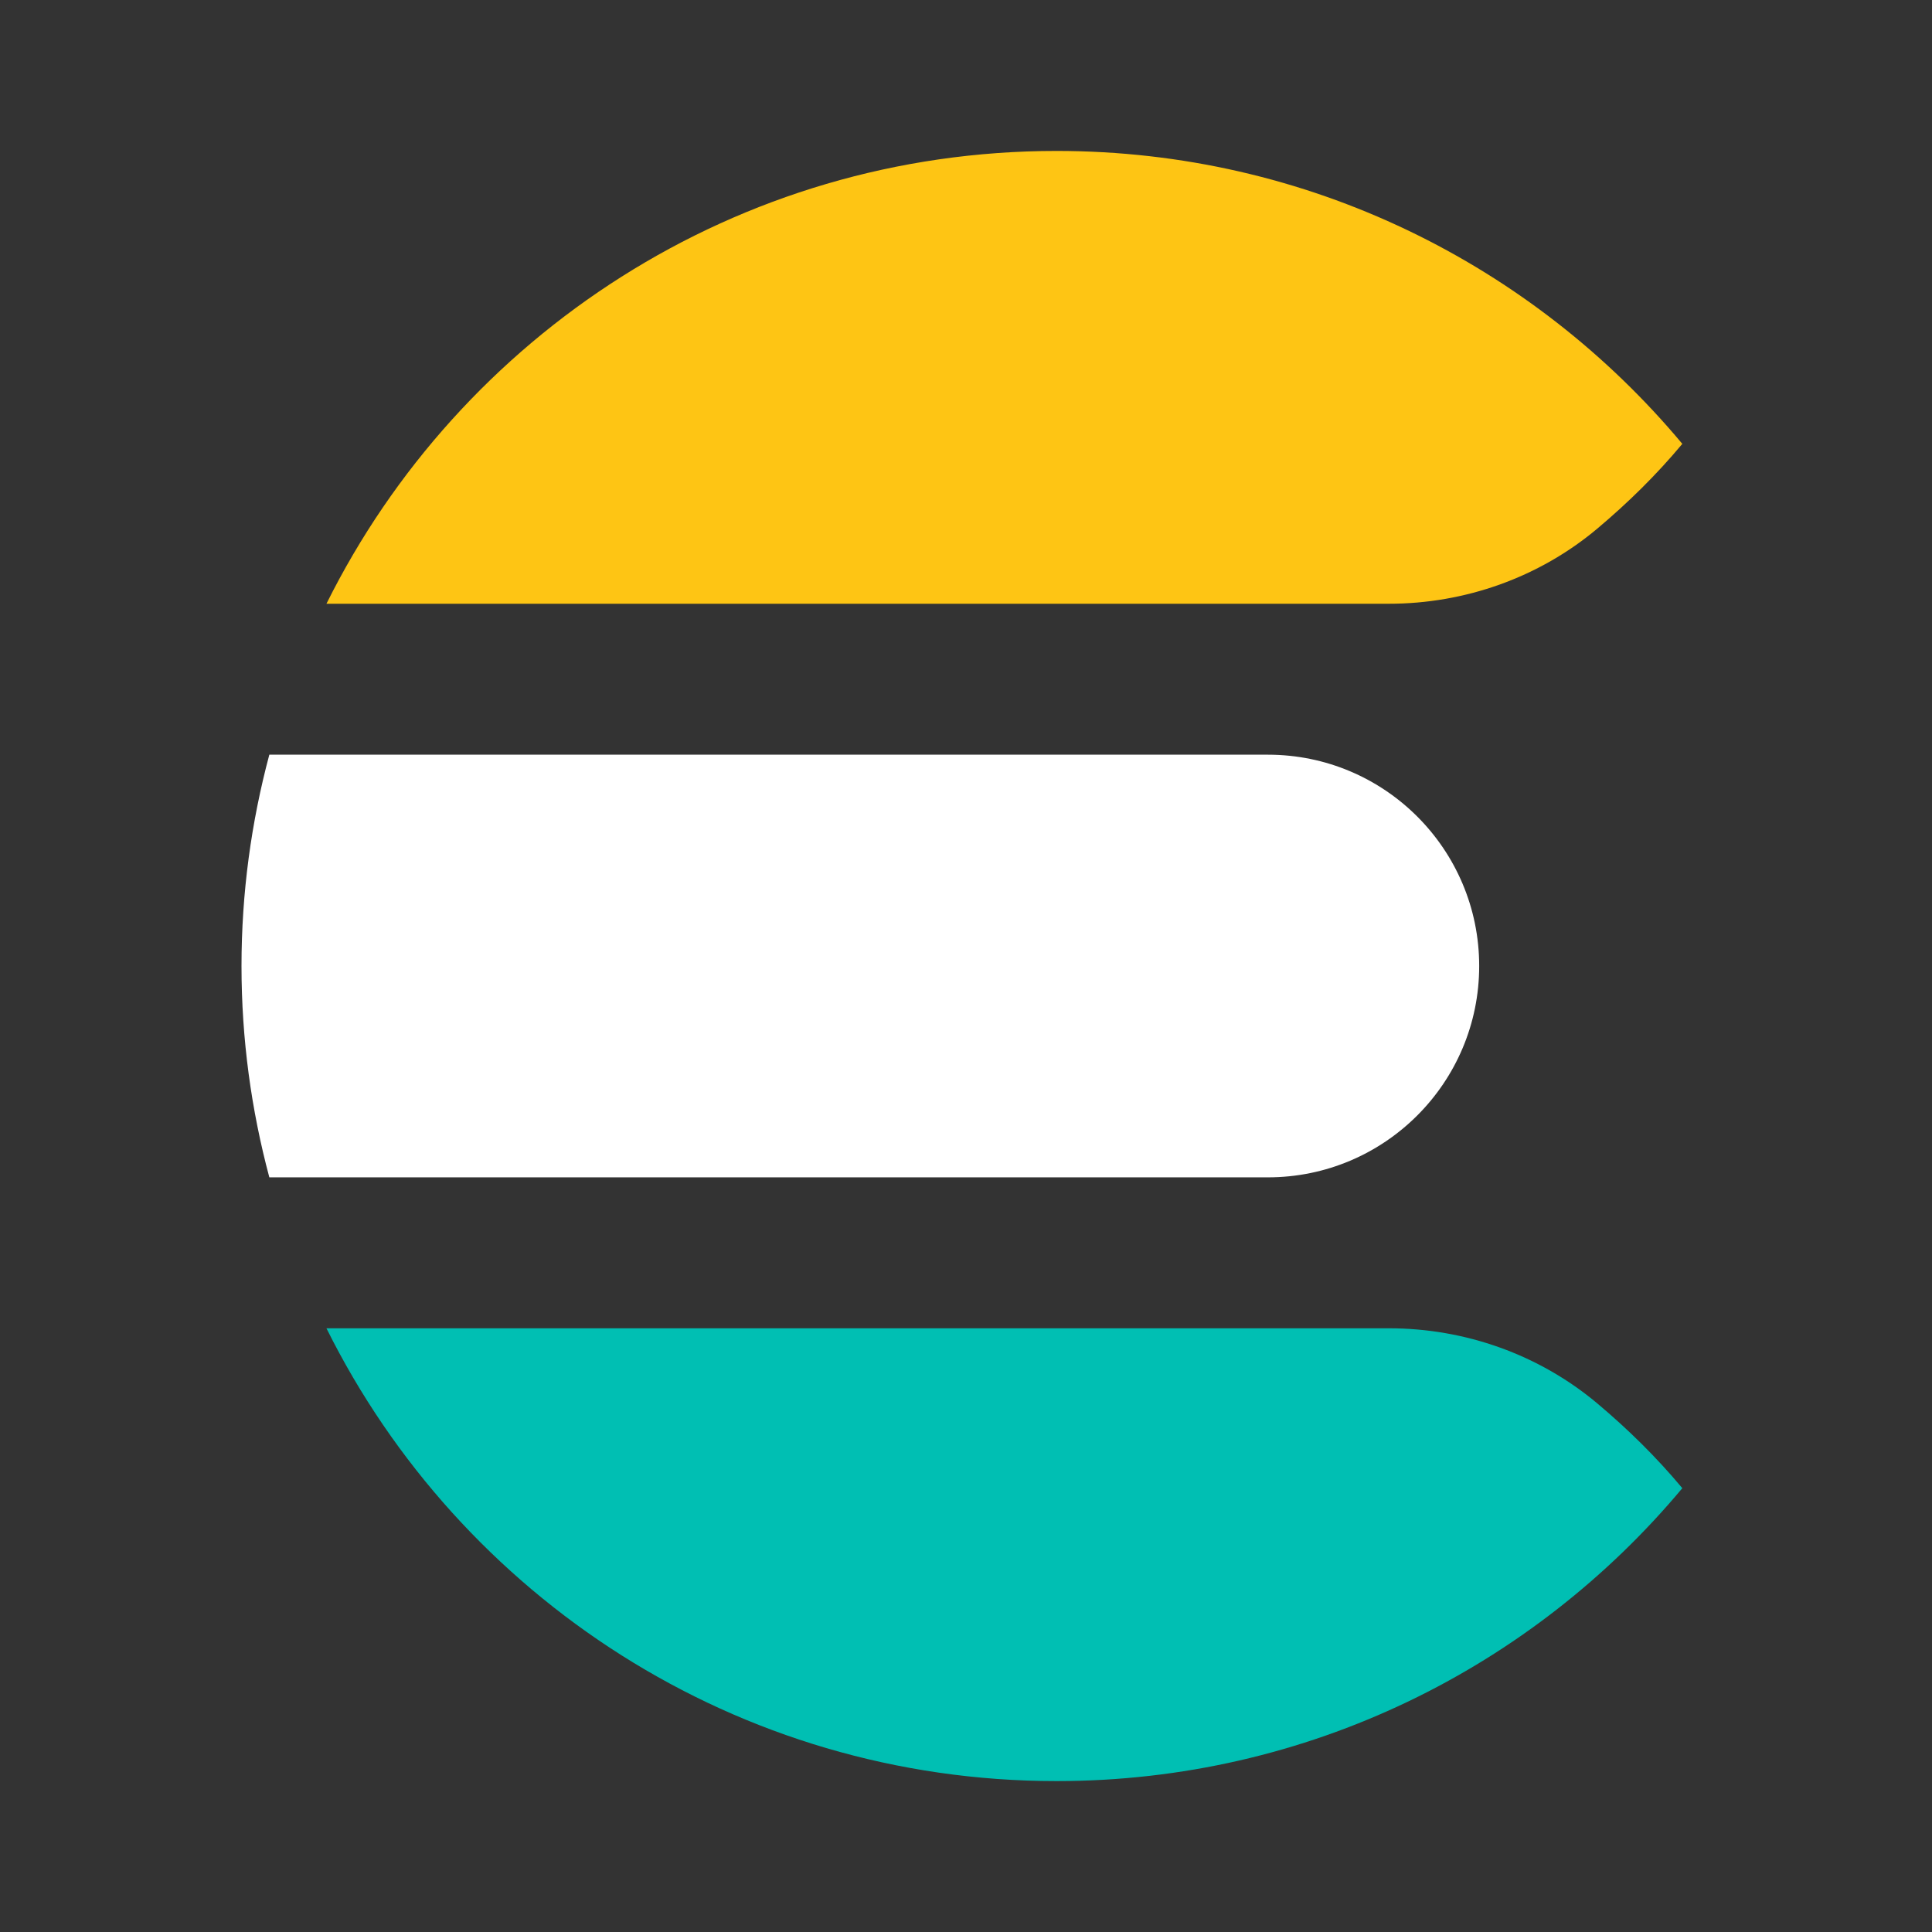 <?xml version="1.0" encoding="UTF-8"?>
<svg width="64px" height="64px" viewBox="0 0 64 64" version="1.1" xmlns="http://www.w3.org/2000/svg" xmlns:xlink="http://www.w3.org/1999/xlink">
    <rect x="0" y="0" width="64" height="64" fill="#333333" stroke="none"/>
    <!-- Generator: Sketch 63.1 (92452) - https://sketch.com -->
    <title>elastic-search-logo-color-reverse-64px</title>
    <desc>Created with Sketch.</desc>
    <g id="elastic-search-logo-color-reverse-64px" stroke="none" stroke-width="1" fill="none" fill-rule="evenodd">
        <rect id="bounding-box" x="0" y="0" width="64" height="64"></rect>
        <g id="group" transform="translate(8, 5)">
            <path d="M47.725,9.708 L47.728,9.702 C42.775,3.774 35.329,0 27,0 C16.401,0 7.233,6.112 2.814,15 L38.006,15 C40.531,15 42.989,14.13 44.921,12.504 C45.925,11.659 46.864,10.739 47.725,9.708" id="Fill-1" fill="#FEC514"></path>
            <path d="M0,27 C0,29.422 0.324,31.767 0.922,34.001 L34,34.001 C37.866,34.001 41,30.866 41,27 C41,23.134 37.866,20 34,20 L0.922,20 C0.324,22.233 0,24.578 0,27" id="Fill-4" fill="#FFFFFF"></path>
            <path d="M47.725,44.293 L47.728,44.299 C42.775,50.227 35.329,54.001 27,54.001 C16.401,54.001 7.233,47.889 2.814,39.001 L38.006,39.001 C40.531,39.001 42.989,39.871 44.921,41.497 C45.925,42.342 46.864,43.262 47.725,44.293" id="Fill-6" fill="#00BFB3"></path>
        </g>
    </g>
</svg>
